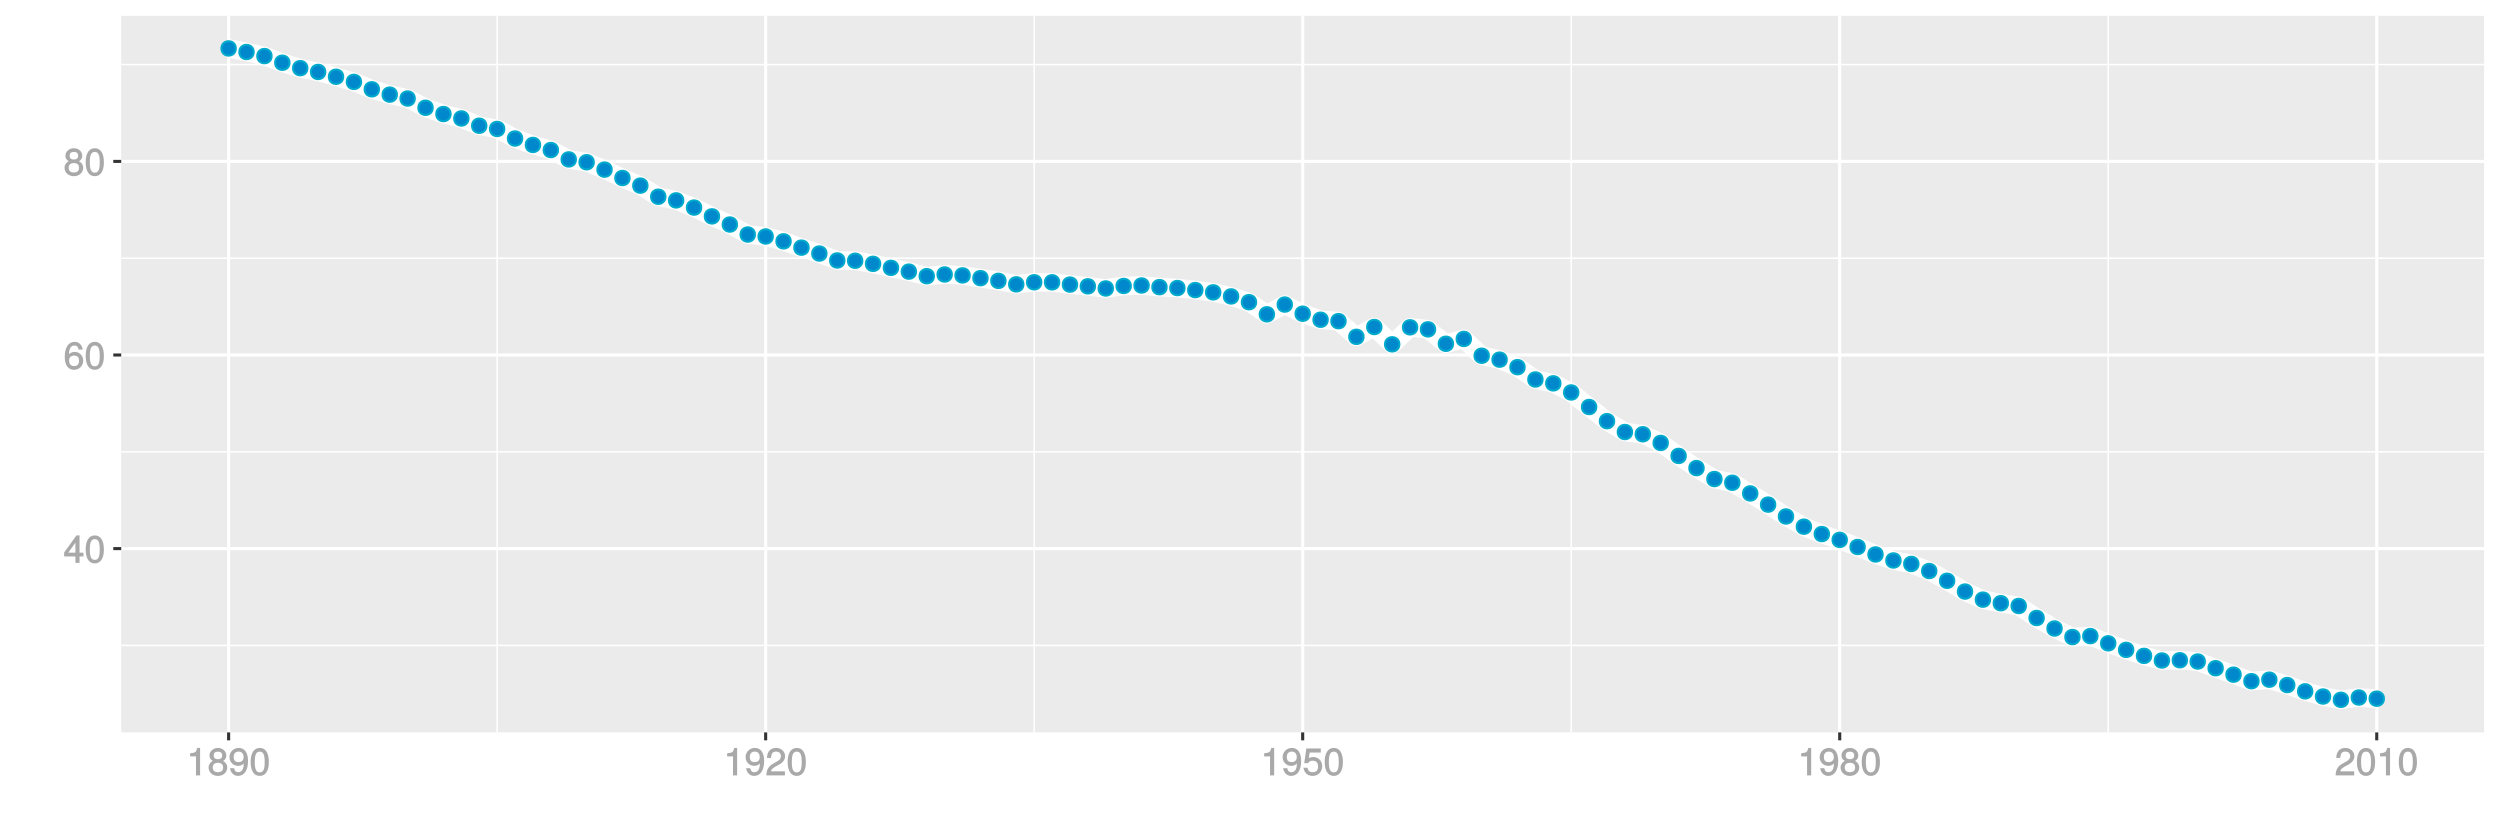 <?xml version="1.0" encoding="UTF-8"?>
<svg xmlns="http://www.w3.org/2000/svg" xmlns:xlink="http://www.w3.org/1999/xlink" width="864pt" height="288pt" viewBox="0 0 864 288" version="1.1">
<defs>
<g>
<symbol overflow="visible" id="glyph0-0">
<path style="stroke:none;" d=""/>
</symbol>
<symbol overflow="visible" id="glyph0-1">
<path style="stroke:none;" d="M 6.891 -2.344 L 6.891 -3.516 L 5.531 -3.516 L 5.531 -9.484 L 4.469 -9.484 L 0.219 -3.594 L 0.219 -2.203 L 4.109 -2.203 L 4.109 0 L 5.531 0 L 5.531 -2.203 L 6.891 -2.203 Z M 4.25 -3.516 L 1.625 -3.516 L 4.344 -7.312 L 4.109 -7.391 L 4.109 -3.516 Z M 4.25 -3.516 "/>
</symbol>
<symbol overflow="visible" id="glyph0-2">
<path style="stroke:none;" d="M 6.719 -4.562 C 6.719 -7.766 5.578 -9.484 3.578 -9.484 C 1.594 -9.484 0.422 -7.734 0.422 -4.641 C 0.422 -1.531 1.594 0.188 3.578 0.188 C 5.531 0.188 6.719 -1.531 6.719 -4.562 Z M 5.281 -4.672 C 5.281 -2.047 4.828 -1.031 3.547 -1.031 C 2.344 -1.031 1.859 -2.109 1.859 -4.625 C 1.859 -7.156 2.344 -8.203 3.578 -8.203 C 4.812 -8.203 5.281 -7.141 5.281 -4.672 Z M 5.281 -4.672 "/>
</symbol>
<symbol overflow="visible" id="glyph0-3">
<path style="stroke:none;" d="M 6.797 -2.984 C 6.797 -4.703 5.5 -6 3.844 -6 C 2.938 -6 2.125 -5.609 1.625 -4.922 L 1.859 -4.844 C 1.875 -7.078 2.469 -8.203 3.781 -8.203 C 4.594 -8.203 5 -7.828 5.219 -6.812 L 6.625 -6.812 C 6.391 -8.453 5.266 -9.484 3.859 -9.484 C 1.719 -9.484 0.422 -7.547 0.422 -4.328 C 0.422 -1.453 1.547 0.188 3.656 0.188 C 5.406 0.188 6.797 -1.188 6.797 -2.984 Z M 5.359 -2.906 C 5.359 -1.734 4.719 -1.094 3.672 -1.094 C 2.594 -1.094 1.922 -1.781 1.922 -2.969 C 1.922 -4.109 2.578 -4.719 3.703 -4.719 C 4.812 -4.719 5.359 -4.141 5.359 -2.906 Z M 5.359 -2.906 "/>
</symbol>
<symbol overflow="visible" id="glyph0-4">
<path style="stroke:none;" d="M 6.797 -2.734 C 6.797 -3.75 6.156 -4.609 5.344 -4.984 C 6.125 -5.453 6.469 -6.016 6.469 -6.891 C 6.469 -8.328 5.219 -9.484 3.578 -9.484 C 1.953 -9.484 0.656 -8.328 0.656 -6.891 C 0.656 -6.031 1.016 -5.469 1.781 -4.984 C 1 -4.609 0.344 -3.75 0.344 -2.75 C 0.344 -1.047 1.75 0.188 3.578 0.188 C 5.391 0.188 6.797 -1.047 6.797 -2.734 Z M 5.031 -6.859 C 5.031 -6 4.531 -5.578 3.578 -5.578 C 2.609 -5.578 2.109 -6 2.109 -6.875 C 2.109 -7.766 2.609 -8.203 3.578 -8.203 C 4.547 -8.203 5.031 -7.766 5.031 -6.859 Z M 5.359 -2.719 C 5.359 -1.625 4.719 -1.094 3.547 -1.094 C 2.438 -1.094 1.781 -1.641 1.781 -2.719 C 1.781 -3.797 2.438 -4.344 3.578 -4.344 C 4.719 -4.344 5.359 -3.797 5.359 -2.719 Z M 5.359 -2.719 "/>
</symbol>
<symbol overflow="visible" id="glyph0-5">
<path style="stroke:none;" d="M 4.641 -0.125 L 4.641 -9.484 L 3.656 -9.484 C 3.219 -7.938 3.094 -7.875 1.188 -7.625 L 1.188 -6.562 L 3.219 -6.562 L 3.219 0 L 4.641 0 Z M 4.641 -0.125 "/>
</symbol>
<symbol overflow="visible" id="glyph0-6">
<path style="stroke:none;" d="M 6.75 -4.953 C 6.75 -7.844 5.609 -9.484 3.516 -9.484 C 1.75 -9.484 0.344 -8.094 0.344 -6.297 C 0.344 -4.578 1.656 -3.281 3.328 -3.281 C 4.203 -3.281 4.922 -3.641 5.531 -4.359 L 5.297 -4.453 C 5.281 -2.203 4.688 -1.094 3.375 -1.094 C 2.578 -1.094 2.141 -1.453 1.938 -2.484 L 0.516 -2.484 C 0.766 -0.828 1.891 0.188 3.297 0.188 C 5.453 0.188 6.75 -1.766 6.75 -4.953 Z M 5.219 -6.312 C 5.219 -5.188 4.578 -4.578 3.453 -4.578 C 2.359 -4.578 1.797 -5.141 1.797 -6.391 C 1.797 -7.547 2.438 -8.219 3.5 -8.219 C 4.562 -8.219 5.219 -7.516 5.219 -6.312 Z M 5.219 -6.312 "/>
</symbol>
<symbol overflow="visible" id="glyph0-7">
<path style="stroke:none;" d="M 6.766 -6.641 C 6.766 -8.203 5.438 -9.484 3.688 -9.484 C 1.812 -9.484 0.578 -8.391 0.5 -6.016 L 1.906 -6.016 C 2.016 -7.703 2.516 -8.219 3.656 -8.219 C 4.688 -8.219 5.328 -7.609 5.328 -6.609 C 5.328 -5.891 4.938 -5.359 4.125 -4.891 L 2.922 -4.219 C 1 -3.125 0.406 -2.156 0.281 0 L 6.703 0 L 6.703 -1.406 L 1.891 -1.406 C 1.969 -2.016 2.359 -2.406 3.484 -3.062 L 4.781 -3.766 C 6.078 -4.453 6.766 -5.516 6.766 -6.641 Z M 6.766 -6.641 "/>
</symbol>
<symbol overflow="visible" id="glyph0-8">
<path style="stroke:none;" d="M 6.797 -3.188 C 6.797 -5 5.453 -6.344 3.688 -6.344 C 3.047 -6.344 2.422 -6.125 2.172 -5.938 L 2.453 -7.891 L 6.312 -7.891 L 6.312 -9.297 L 1.297 -9.297 L 0.578 -4.203 L 1.844 -4.203 C 2.422 -4.875 2.766 -5.062 3.484 -5.062 C 4.719 -5.062 5.359 -4.391 5.359 -3.031 C 5.359 -1.703 4.734 -1.094 3.484 -1.094 C 2.484 -1.094 2 -1.453 1.688 -2.641 L 0.281 -2.641 C 0.688 -0.656 1.875 0.188 3.516 0.188 C 5.375 0.188 6.797 -1.234 6.797 -3.188 Z M 6.797 -3.188 "/>
</symbol>
</g>
<clipPath id="clip1">
  <path d="M 41.891 5.48 L 859 5.48 L 859 254 L 41.891 254 Z M 41.891 5.48 "/>
</clipPath>
<clipPath id="clip2">
  <path d="M 41.891 222 L 859 222 L 859 224 L 41.891 224 Z M 41.891 222 "/>
</clipPath>
<clipPath id="clip3">
  <path d="M 41.891 155 L 859 155 L 859 157 L 41.891 157 Z M 41.891 155 "/>
</clipPath>
<clipPath id="clip4">
  <path d="M 41.891 88 L 859 88 L 859 90 L 41.891 90 Z M 41.891 88 "/>
</clipPath>
<clipPath id="clip5">
  <path d="M 41.891 22 L 859 22 L 859 23 L 41.891 23 Z M 41.891 22 "/>
</clipPath>
<clipPath id="clip6">
  <path d="M 171 5.48 L 173 5.48 L 173 254 L 171 254 Z M 171 5.48 "/>
</clipPath>
<clipPath id="clip7">
  <path d="M 357 5.48 L 358 5.48 L 358 254 L 357 254 Z M 357 5.48 "/>
</clipPath>
<clipPath id="clip8">
  <path d="M 542 5.48 L 544 5.48 L 544 254 L 542 254 Z M 542 5.48 "/>
</clipPath>
<clipPath id="clip9">
  <path d="M 728 5.48 L 729 5.48 L 729 254 L 728 254 Z M 728 5.48 "/>
</clipPath>
<clipPath id="clip10">
  <path d="M 41.891 189 L 859.52 189 L 859.52 191 L 41.891 191 Z M 41.891 189 "/>
</clipPath>
<clipPath id="clip11">
  <path d="M 41.891 122 L 859.52 122 L 859.52 124 L 41.891 124 Z M 41.891 122 "/>
</clipPath>
<clipPath id="clip12">
  <path d="M 41.891 55 L 859.52 55 L 859.52 57 L 41.891 57 Z M 41.891 55 "/>
</clipPath>
<clipPath id="clip13">
  <path d="M 78 5.48 L 80 5.48 L 80 254 L 78 254 Z M 78 5.48 "/>
</clipPath>
<clipPath id="clip14">
  <path d="M 264 5.48 L 266 5.48 L 266 254 L 264 254 Z M 264 5.48 "/>
</clipPath>
<clipPath id="clip15">
  <path d="M 449 5.48 L 451 5.48 L 451 254 L 449 254 Z M 449 5.48 "/>
</clipPath>
<clipPath id="clip16">
  <path d="M 635 5.48 L 637 5.48 L 637 254 L 635 254 Z M 635 5.48 "/>
</clipPath>
<clipPath id="clip17">
  <path d="M 820 5.48 L 822 5.48 L 822 254 L 820 254 Z M 820 5.48 "/>
</clipPath>
</defs>
<g id="surface10671">
<rect x="0" y="0" width="864" height="288" style="fill:rgb(100%,100%,100%);fill-opacity:1;stroke:none;"/>
<rect x="0" y="0" width="864" height="288" style="fill:rgb(100%,100%,100%);fill-opacity:1;stroke:none;"/>
<path style="fill:none;stroke-width:1.067;stroke-linecap:round;stroke-linejoin:round;stroke:rgb(100%,100%,100%);stroke-opacity:1;stroke-miterlimit:10;" d="M 0 288 L 864 288 L 864 0 L 0 0 Z M 0 288 "/>
<g clip-path="url(#clip1)" clip-rule="nonzero">
<path style=" stroke:none;fill-rule:nonzero;fill:rgb(92.157%,92.157%,92.157%);fill-opacity:1;" d="M 41.891 253.109 L 858.52 253.109 L 858.52 5.48 L 41.891 5.48 Z M 41.891 253.109 "/>
</g>
<g clip-path="url(#clip2)" clip-rule="nonzero">
<path style="fill:none;stroke-width:0.533;stroke-linecap:butt;stroke-linejoin:round;stroke:rgb(100%,100%,100%);stroke-opacity:1;stroke-miterlimit:10;" d="M 41.891 223.059 L 858.52 223.059 "/>
</g>
<g clip-path="url(#clip3)" clip-rule="nonzero">
<path style="fill:none;stroke-width:0.533;stroke-linecap:butt;stroke-linejoin:round;stroke:rgb(100%,100%,100%);stroke-opacity:1;stroke-miterlimit:10;" d="M 41.891 156.148 L 858.52 156.148 "/>
</g>
<g clip-path="url(#clip4)" clip-rule="nonzero">
<path style="fill:none;stroke-width:0.533;stroke-linecap:butt;stroke-linejoin:round;stroke:rgb(100%,100%,100%);stroke-opacity:1;stroke-miterlimit:10;" d="M 41.891 89.234 L 858.52 89.234 "/>
</g>
<g clip-path="url(#clip5)" clip-rule="nonzero">
<path style="fill:none;stroke-width:0.533;stroke-linecap:butt;stroke-linejoin:round;stroke:rgb(100%,100%,100%);stroke-opacity:1;stroke-miterlimit:10;" d="M 41.891 22.324 L 858.52 22.324 "/>
</g>
<g clip-path="url(#clip6)" clip-rule="nonzero">
<path style="fill:none;stroke-width:0.533;stroke-linecap:butt;stroke-linejoin:round;stroke:rgb(100%,100%,100%);stroke-opacity:1;stroke-miterlimit:10;" d="M 171.809 253.109 L 171.809 5.48 "/>
</g>
<g clip-path="url(#clip7)" clip-rule="nonzero">
<path style="fill:none;stroke-width:0.533;stroke-linecap:butt;stroke-linejoin:round;stroke:rgb(100%,100%,100%);stroke-opacity:1;stroke-miterlimit:10;" d="M 357.406 253.109 L 357.406 5.48 "/>
</g>
<g clip-path="url(#clip8)" clip-rule="nonzero">
<path style="fill:none;stroke-width:0.533;stroke-linecap:butt;stroke-linejoin:round;stroke:rgb(100%,100%,100%);stroke-opacity:1;stroke-miterlimit:10;" d="M 543.004 253.109 L 543.004 5.48 "/>
</g>
<g clip-path="url(#clip9)" clip-rule="nonzero">
<path style="fill:none;stroke-width:0.533;stroke-linecap:butt;stroke-linejoin:round;stroke:rgb(100%,100%,100%);stroke-opacity:1;stroke-miterlimit:10;" d="M 728.602 253.109 L 728.602 5.48 "/>
</g>
<g clip-path="url(#clip10)" clip-rule="nonzero">
<path style="fill:none;stroke-width:1.067;stroke-linecap:butt;stroke-linejoin:round;stroke:rgb(100%,100%,100%);stroke-opacity:1;stroke-miterlimit:10;" d="M 41.891 189.602 L 858.52 189.602 "/>
</g>
<g clip-path="url(#clip11)" clip-rule="nonzero">
<path style="fill:none;stroke-width:1.067;stroke-linecap:butt;stroke-linejoin:round;stroke:rgb(100%,100%,100%);stroke-opacity:1;stroke-miterlimit:10;" d="M 41.891 122.691 L 858.52 122.691 "/>
</g>
<g clip-path="url(#clip12)" clip-rule="nonzero">
<path style="fill:none;stroke-width:1.067;stroke-linecap:butt;stroke-linejoin:round;stroke:rgb(100%,100%,100%);stroke-opacity:1;stroke-miterlimit:10;" d="M 41.891 55.781 L 858.52 55.781 "/>
</g>
<g clip-path="url(#clip13)" clip-rule="nonzero">
<path style="fill:none;stroke-width:1.067;stroke-linecap:butt;stroke-linejoin:round;stroke:rgb(100%,100%,100%);stroke-opacity:1;stroke-miterlimit:10;" d="M 79.012 253.109 L 79.012 5.48 "/>
</g>
<g clip-path="url(#clip14)" clip-rule="nonzero">
<path style="fill:none;stroke-width:1.067;stroke-linecap:butt;stroke-linejoin:round;stroke:rgb(100%,100%,100%);stroke-opacity:1;stroke-miterlimit:10;" d="M 264.609 253.109 L 264.609 5.48 "/>
</g>
<g clip-path="url(#clip15)" clip-rule="nonzero">
<path style="fill:none;stroke-width:1.067;stroke-linecap:butt;stroke-linejoin:round;stroke:rgb(100%,100%,100%);stroke-opacity:1;stroke-miterlimit:10;" d="M 450.207 253.109 L 450.207 5.48 "/>
</g>
<g clip-path="url(#clip16)" clip-rule="nonzero">
<path style="fill:none;stroke-width:1.067;stroke-linecap:butt;stroke-linejoin:round;stroke:rgb(100%,100%,100%);stroke-opacity:1;stroke-miterlimit:10;" d="M 635.805 253.109 L 635.805 5.48 "/>
</g>
<g clip-path="url(#clip17)" clip-rule="nonzero">
<path style="fill:none;stroke-width:1.067;stroke-linecap:butt;stroke-linejoin:round;stroke:rgb(100%,100%,100%);stroke-opacity:1;stroke-miterlimit:10;" d="M 821.402 253.109 L 821.402 5.48 "/>
</g>
<path style="fill:none;stroke-width:6.402;stroke-linecap:butt;stroke-linejoin:round;stroke:rgb(100%,100%,100%);stroke-opacity:1;stroke-miterlimit:1;" d="M 79.012 16.734 L 85.195 17.977 L 91.383 19.383 L 97.57 21.684 L 103.758 23.555 L 109.941 24.867 L 116.129 26.523 L 122.316 28.301 L 128.504 30.863 L 134.688 32.703 L 140.875 34.047 L 147.062 37.246 L 153.25 39.41 L 159.438 40.938 L 165.621 43.453 L 171.809 44.562 L 177.996 47.871 L 184.184 50.086 L 190.367 51.852 L 196.555 55.094 L 202.742 56.066 L 208.93 58.617 L 215.113 61.52 L 221.301 64.148 L 227.488 67.996 L 233.676 69.254 L 239.863 71.738 L 246.047 74.777 L 252.234 77.594 L 258.422 81.055 L 264.609 81.73 L 270.793 83.406 L 276.98 85.586 L 283.168 87.621 L 289.355 90.016 L 295.539 90.117 L 301.727 91.18 L 307.914 92.57 L 314.102 93.871 L 320.285 95.449 L 326.473 94.855 L 332.66 95.176 L 338.848 96.129 L 345.035 97.066 L 351.219 98.27 L 357.406 97.551 L 363.594 97.566 L 369.781 98.352 L 375.965 98.953 L 382.152 99.691 L 388.34 98.828 L 394.527 98.664 L 400.711 99.234 L 406.898 99.547 L 413.086 100.25 L 419.273 101.035 L 425.461 102.441 L 431.645 104.43 L 437.832 108.625 L 444.02 105.254 L 450.207 108.422 L 456.391 110.5 L 462.578 110.988 L 468.766 116.41 L 474.953 113.016 L 481.137 119 L 487.324 113.121 L 493.512 113.82 L 499.699 118.812 L 505.887 117.133 L 512.07 122.945 L 518.258 124.297 L 524.445 126.895 L 530.633 131.152 L 536.816 132.484 L 543.004 135.637 L 549.191 140.664 L 555.379 145.551 L 561.562 149.305 L 567.75 150.07 L 573.938 153.082 L 580.125 157.57 L 586.309 161.773 L 592.496 165.559 L 598.684 166.832 L 604.871 170.527 L 611.059 174.398 L 617.242 178.5 L 623.43 182.02 L 629.617 184.566 L 635.805 186.578 L 641.988 189.039 L 648.176 191.617 L 654.363 193.699 L 660.551 194.895 L 666.734 197.344 L 672.922 200.719 L 679.109 204.449 L 685.297 207.238 L 691.484 208.469 L 697.668 209.426 L 703.855 213.574 L 710.043 217.211 L 716.23 220.168 L 722.414 219.832 L 728.602 222.332 L 734.789 224.594 L 740.977 226.672 L 747.16 228.273 L 753.348 228.18 L 759.535 228.621 L 765.723 230.934 L 771.91 233.164 L 778.094 235.418 L 784.281 234.898 L 790.469 236.75 L 796.656 238.926 L 802.84 240.719 L 809.027 241.855 L 815.215 241.062 L 821.402 241.465 "/>
<path style="fill-rule:nonzero;fill:rgb(0%,53.333%,80%);fill-opacity:1;stroke-width:0.709;stroke-linecap:round;stroke-linejoin:round;stroke:rgb(0%,66.667%,80%);stroke-opacity:1;stroke-miterlimit:10;" d="M 81.5 16.734 C 81.5 20.055 76.523 20.055 76.523 16.734 C 76.523 13.418 81.5 13.418 81.5 16.734 "/>
<path style="fill-rule:nonzero;fill:rgb(0%,53.333%,80%);fill-opacity:1;stroke-width:0.709;stroke-linecap:round;stroke-linejoin:round;stroke:rgb(0%,66.667%,80%);stroke-opacity:1;stroke-miterlimit:10;" d="M 87.684 17.977 C 87.684 21.293 82.707 21.293 82.707 17.977 C 82.707 14.66 87.684 14.66 87.684 17.977 "/>
<path style="fill-rule:nonzero;fill:rgb(0%,53.333%,80%);fill-opacity:1;stroke-width:0.709;stroke-linecap:round;stroke-linejoin:round;stroke:rgb(0%,66.667%,80%);stroke-opacity:1;stroke-miterlimit:10;" d="M 93.871 19.383 C 93.871 22.699 88.895 22.699 88.895 19.383 C 88.895 16.066 93.871 16.066 93.871 19.383 "/>
<path style="fill-rule:nonzero;fill:rgb(0%,53.333%,80%);fill-opacity:1;stroke-width:0.709;stroke-linecap:round;stroke-linejoin:round;stroke:rgb(0%,66.667%,80%);stroke-opacity:1;stroke-miterlimit:10;" d="M 100.059 21.684 C 100.059 25 95.082 25 95.082 21.684 C 95.082 18.367 100.059 18.367 100.059 21.684 "/>
<path style="fill-rule:nonzero;fill:rgb(0%,53.333%,80%);fill-opacity:1;stroke-width:0.709;stroke-linecap:round;stroke-linejoin:round;stroke:rgb(0%,66.667%,80%);stroke-opacity:1;stroke-miterlimit:10;" d="M 106.246 23.555 C 106.246 26.871 101.27 26.871 101.27 23.555 C 101.27 20.234 106.246 20.234 106.246 23.555 "/>
<path style="fill-rule:nonzero;fill:rgb(0%,53.333%,80%);fill-opacity:1;stroke-width:0.709;stroke-linecap:round;stroke-linejoin:round;stroke:rgb(0%,66.667%,80%);stroke-opacity:1;stroke-miterlimit:10;" d="M 112.43 24.867 C 112.43 28.184 107.453 28.184 107.453 24.867 C 107.453 21.551 112.43 21.551 112.43 24.867 "/>
<path style="fill-rule:nonzero;fill:rgb(0%,53.333%,80%);fill-opacity:1;stroke-width:0.709;stroke-linecap:round;stroke-linejoin:round;stroke:rgb(0%,66.667%,80%);stroke-opacity:1;stroke-miterlimit:10;" d="M 118.617 26.523 C 118.617 29.844 113.641 29.844 113.641 26.523 C 113.641 23.207 118.617 23.207 118.617 26.523 "/>
<path style="fill-rule:nonzero;fill:rgb(0%,53.333%,80%);fill-opacity:1;stroke-width:0.709;stroke-linecap:round;stroke-linejoin:round;stroke:rgb(0%,66.667%,80%);stroke-opacity:1;stroke-miterlimit:10;" d="M 124.805 28.301 C 124.805 31.617 119.828 31.617 119.828 28.301 C 119.828 24.984 124.805 24.984 124.805 28.301 "/>
<path style="fill-rule:nonzero;fill:rgb(0%,53.333%,80%);fill-opacity:1;stroke-width:0.709;stroke-linecap:round;stroke-linejoin:round;stroke:rgb(0%,66.667%,80%);stroke-opacity:1;stroke-miterlimit:10;" d="M 130.992 30.863 C 130.992 34.18 126.016 34.18 126.016 30.863 C 126.016 27.547 130.992 27.547 130.992 30.863 "/>
<path style="fill-rule:nonzero;fill:rgb(0%,53.333%,80%);fill-opacity:1;stroke-width:0.709;stroke-linecap:round;stroke-linejoin:round;stroke:rgb(0%,66.667%,80%);stroke-opacity:1;stroke-miterlimit:10;" d="M 137.176 32.703 C 137.176 36.02 132.199 36.02 132.199 32.703 C 132.199 29.387 137.176 29.387 137.176 32.703 "/>
<path style="fill-rule:nonzero;fill:rgb(0%,53.333%,80%);fill-opacity:1;stroke-width:0.709;stroke-linecap:round;stroke-linejoin:round;stroke:rgb(0%,66.667%,80%);stroke-opacity:1;stroke-miterlimit:10;" d="M 143.363 34.047 C 143.363 37.367 138.387 37.367 138.387 34.047 C 138.387 30.73 143.363 30.73 143.363 34.047 "/>
<path style="fill-rule:nonzero;fill:rgb(0%,53.333%,80%);fill-opacity:1;stroke-width:0.709;stroke-linecap:round;stroke-linejoin:round;stroke:rgb(0%,66.667%,80%);stroke-opacity:1;stroke-miterlimit:10;" d="M 149.551 37.246 C 149.551 40.562 144.574 40.562 144.574 37.246 C 144.574 33.926 149.551 33.926 149.551 37.246 "/>
<path style="fill-rule:nonzero;fill:rgb(0%,53.333%,80%);fill-opacity:1;stroke-width:0.709;stroke-linecap:round;stroke-linejoin:round;stroke:rgb(0%,66.667%,80%);stroke-opacity:1;stroke-miterlimit:10;" d="M 155.738 39.41 C 155.738 42.727 150.762 42.727 150.762 39.41 C 150.762 36.09 155.738 36.09 155.738 39.41 "/>
<path style="fill-rule:nonzero;fill:rgb(0%,53.333%,80%);fill-opacity:1;stroke-width:0.709;stroke-linecap:round;stroke-linejoin:round;stroke:rgb(0%,66.667%,80%);stroke-opacity:1;stroke-miterlimit:10;" d="M 161.926 40.938 C 161.926 44.258 156.949 44.258 156.949 40.938 C 156.949 37.621 161.926 37.621 161.926 40.938 "/>
<path style="fill-rule:nonzero;fill:rgb(0%,53.333%,80%);fill-opacity:1;stroke-width:0.709;stroke-linecap:round;stroke-linejoin:round;stroke:rgb(0%,66.667%,80%);stroke-opacity:1;stroke-miterlimit:10;" d="M 168.109 43.453 C 168.109 46.773 163.133 46.773 163.133 43.453 C 163.133 40.137 168.109 40.137 168.109 43.453 "/>
<path style="fill-rule:nonzero;fill:rgb(0%,53.333%,80%);fill-opacity:1;stroke-width:0.709;stroke-linecap:round;stroke-linejoin:round;stroke:rgb(0%,66.667%,80%);stroke-opacity:1;stroke-miterlimit:10;" d="M 174.297 44.562 C 174.297 47.883 169.32 47.883 169.32 44.562 C 169.32 41.246 174.297 41.246 174.297 44.562 "/>
<path style="fill-rule:nonzero;fill:rgb(0%,53.333%,80%);fill-opacity:1;stroke-width:0.709;stroke-linecap:round;stroke-linejoin:round;stroke:rgb(0%,66.667%,80%);stroke-opacity:1;stroke-miterlimit:10;" d="M 180.484 47.871 C 180.484 51.188 175.508 51.188 175.508 47.871 C 175.508 44.551 180.484 44.551 180.484 47.871 "/>
<path style="fill-rule:nonzero;fill:rgb(0%,53.333%,80%);fill-opacity:1;stroke-width:0.709;stroke-linecap:round;stroke-linejoin:round;stroke:rgb(0%,66.667%,80%);stroke-opacity:1;stroke-miterlimit:10;" d="M 186.672 50.086 C 186.672 53.402 181.695 53.402 181.695 50.086 C 181.695 46.77 186.672 46.77 186.672 50.086 "/>
<path style="fill-rule:nonzero;fill:rgb(0%,53.333%,80%);fill-opacity:1;stroke-width:0.709;stroke-linecap:round;stroke-linejoin:round;stroke:rgb(0%,66.667%,80%);stroke-opacity:1;stroke-miterlimit:10;" d="M 192.855 51.852 C 192.855 55.172 187.879 55.172 187.879 51.852 C 187.879 48.535 192.855 48.535 192.855 51.852 "/>
<path style="fill-rule:nonzero;fill:rgb(0%,53.333%,80%);fill-opacity:1;stroke-width:0.709;stroke-linecap:round;stroke-linejoin:round;stroke:rgb(0%,66.667%,80%);stroke-opacity:1;stroke-miterlimit:10;" d="M 199.043 55.094 C 199.043 58.41 194.066 58.41 194.066 55.094 C 194.066 51.773 199.043 51.773 199.043 55.094 "/>
<path style="fill-rule:nonzero;fill:rgb(0%,53.333%,80%);fill-opacity:1;stroke-width:0.709;stroke-linecap:round;stroke-linejoin:round;stroke:rgb(0%,66.667%,80%);stroke-opacity:1;stroke-miterlimit:10;" d="M 205.23 56.066 C 205.23 59.383 200.254 59.383 200.254 56.066 C 200.254 52.75 205.23 52.75 205.23 56.066 "/>
<path style="fill-rule:nonzero;fill:rgb(0%,53.333%,80%);fill-opacity:1;stroke-width:0.709;stroke-linecap:round;stroke-linejoin:round;stroke:rgb(0%,66.667%,80%);stroke-opacity:1;stroke-miterlimit:10;" d="M 211.418 58.617 C 211.418 61.934 206.441 61.934 206.441 58.617 C 206.441 55.297 211.418 55.297 211.418 58.617 "/>
<path style="fill-rule:nonzero;fill:rgb(0%,53.333%,80%);fill-opacity:1;stroke-width:0.709;stroke-linecap:round;stroke-linejoin:round;stroke:rgb(0%,66.667%,80%);stroke-opacity:1;stroke-miterlimit:10;" d="M 217.602 61.52 C 217.602 64.836 212.625 64.836 212.625 61.52 C 212.625 58.203 217.602 58.203 217.602 61.52 "/>
<path style="fill-rule:nonzero;fill:rgb(0%,53.333%,80%);fill-opacity:1;stroke-width:0.709;stroke-linecap:round;stroke-linejoin:round;stroke:rgb(0%,66.667%,80%);stroke-opacity:1;stroke-miterlimit:10;" d="M 223.789 64.148 C 223.789 67.469 218.812 67.469 218.812 64.148 C 218.812 60.832 223.789 60.832 223.789 64.148 "/>
<path style="fill-rule:nonzero;fill:rgb(0%,53.333%,80%);fill-opacity:1;stroke-width:0.709;stroke-linecap:round;stroke-linejoin:round;stroke:rgb(0%,66.667%,80%);stroke-opacity:1;stroke-miterlimit:10;" d="M 229.977 67.996 C 229.977 71.316 225 71.316 225 67.996 C 225 64.68 229.977 64.68 229.977 67.996 "/>
<path style="fill-rule:nonzero;fill:rgb(0%,53.333%,80%);fill-opacity:1;stroke-width:0.709;stroke-linecap:round;stroke-linejoin:round;stroke:rgb(0%,66.667%,80%);stroke-opacity:1;stroke-miterlimit:10;" d="M 236.164 69.254 C 236.164 72.57 231.188 72.57 231.188 69.254 C 231.188 65.934 236.164 65.934 236.164 69.254 "/>
<path style="fill-rule:nonzero;fill:rgb(0%,53.333%,80%);fill-opacity:1;stroke-width:0.709;stroke-linecap:round;stroke-linejoin:round;stroke:rgb(0%,66.667%,80%);stroke-opacity:1;stroke-miterlimit:10;" d="M 242.352 71.738 C 242.352 75.055 237.375 75.055 237.375 71.738 C 237.375 68.422 242.352 68.422 242.352 71.738 "/>
<path style="fill-rule:nonzero;fill:rgb(0%,53.333%,80%);fill-opacity:1;stroke-width:0.709;stroke-linecap:round;stroke-linejoin:round;stroke:rgb(0%,66.667%,80%);stroke-opacity:1;stroke-miterlimit:10;" d="M 248.535 74.777 C 248.535 78.094 243.559 78.094 243.559 74.777 C 243.559 71.461 248.535 71.461 248.535 74.777 "/>
<path style="fill-rule:nonzero;fill:rgb(0%,53.333%,80%);fill-opacity:1;stroke-width:0.709;stroke-linecap:round;stroke-linejoin:round;stroke:rgb(0%,66.667%,80%);stroke-opacity:1;stroke-miterlimit:10;" d="M 254.723 77.594 C 254.723 80.914 249.746 80.914 249.746 77.594 C 249.746 74.277 254.723 74.277 254.723 77.594 "/>
<path style="fill-rule:nonzero;fill:rgb(0%,53.333%,80%);fill-opacity:1;stroke-width:0.709;stroke-linecap:round;stroke-linejoin:round;stroke:rgb(0%,66.667%,80%);stroke-opacity:1;stroke-miterlimit:10;" d="M 260.91 81.055 C 260.91 84.375 255.934 84.375 255.934 81.055 C 255.934 77.738 260.91 77.738 260.91 81.055 "/>
<path style="fill-rule:nonzero;fill:rgb(0%,53.333%,80%);fill-opacity:1;stroke-width:0.709;stroke-linecap:round;stroke-linejoin:round;stroke:rgb(0%,66.667%,80%);stroke-opacity:1;stroke-miterlimit:10;" d="M 267.098 81.73 C 267.098 85.047 262.121 85.047 262.121 81.73 C 262.121 78.41 267.098 78.41 267.098 81.73 "/>
<path style="fill-rule:nonzero;fill:rgb(0%,53.333%,80%);fill-opacity:1;stroke-width:0.709;stroke-linecap:round;stroke-linejoin:round;stroke:rgb(0%,66.667%,80%);stroke-opacity:1;stroke-miterlimit:10;" d="M 273.281 83.406 C 273.281 86.723 268.305 86.723 268.305 83.406 C 268.305 80.086 273.281 80.086 273.281 83.406 "/>
<path style="fill-rule:nonzero;fill:rgb(0%,53.333%,80%);fill-opacity:1;stroke-width:0.709;stroke-linecap:round;stroke-linejoin:round;stroke:rgb(0%,66.667%,80%);stroke-opacity:1;stroke-miterlimit:10;" d="M 279.469 85.586 C 279.469 88.902 274.492 88.902 274.492 85.586 C 274.492 82.266 279.469 82.266 279.469 85.586 "/>
<path style="fill-rule:nonzero;fill:rgb(0%,53.333%,80%);fill-opacity:1;stroke-width:0.709;stroke-linecap:round;stroke-linejoin:round;stroke:rgb(0%,66.667%,80%);stroke-opacity:1;stroke-miterlimit:10;" d="M 285.656 87.621 C 285.656 90.941 280.68 90.941 280.68 87.621 C 280.68 84.305 285.656 84.305 285.656 87.621 "/>
<path style="fill-rule:nonzero;fill:rgb(0%,53.333%,80%);fill-opacity:1;stroke-width:0.709;stroke-linecap:round;stroke-linejoin:round;stroke:rgb(0%,66.667%,80%);stroke-opacity:1;stroke-miterlimit:10;" d="M 291.844 90.016 C 291.844 93.332 286.867 93.332 286.867 90.016 C 286.867 86.695 291.844 86.695 291.844 90.016 "/>
<path style="fill-rule:nonzero;fill:rgb(0%,53.333%,80%);fill-opacity:1;stroke-width:0.709;stroke-linecap:round;stroke-linejoin:round;stroke:rgb(0%,66.667%,80%);stroke-opacity:1;stroke-miterlimit:10;" d="M 298.027 90.117 C 298.027 93.434 293.051 93.434 293.051 90.117 C 293.051 86.801 298.027 86.801 298.027 90.117 "/>
<path style="fill-rule:nonzero;fill:rgb(0%,53.333%,80%);fill-opacity:1;stroke-width:0.709;stroke-linecap:round;stroke-linejoin:round;stroke:rgb(0%,66.667%,80%);stroke-opacity:1;stroke-miterlimit:10;" d="M 304.215 91.18 C 304.215 94.496 299.238 94.496 299.238 91.18 C 299.238 87.863 304.215 87.863 304.215 91.18 "/>
<path style="fill-rule:nonzero;fill:rgb(0%,53.333%,80%);fill-opacity:1;stroke-width:0.709;stroke-linecap:round;stroke-linejoin:round;stroke:rgb(0%,66.667%,80%);stroke-opacity:1;stroke-miterlimit:10;" d="M 310.402 92.57 C 310.402 95.887 305.426 95.887 305.426 92.57 C 305.426 89.254 310.402 89.254 310.402 92.57 "/>
<path style="fill-rule:nonzero;fill:rgb(0%,53.333%,80%);fill-opacity:1;stroke-width:0.709;stroke-linecap:round;stroke-linejoin:round;stroke:rgb(0%,66.667%,80%);stroke-opacity:1;stroke-miterlimit:10;" d="M 316.59 93.871 C 316.59 97.188 311.613 97.188 311.613 93.871 C 311.613 90.555 316.59 90.555 316.59 93.871 "/>
<path style="fill-rule:nonzero;fill:rgb(0%,53.333%,80%);fill-opacity:1;stroke-width:0.709;stroke-linecap:round;stroke-linejoin:round;stroke:rgb(0%,66.667%,80%);stroke-opacity:1;stroke-miterlimit:10;" d="M 322.773 95.449 C 322.773 98.77 317.797 98.77 317.797 95.449 C 317.797 92.133 322.773 92.133 322.773 95.449 "/>
<path style="fill-rule:nonzero;fill:rgb(0%,53.333%,80%);fill-opacity:1;stroke-width:0.709;stroke-linecap:round;stroke-linejoin:round;stroke:rgb(0%,66.667%,80%);stroke-opacity:1;stroke-miterlimit:10;" d="M 328.961 94.855 C 328.961 98.172 323.984 98.172 323.984 94.855 C 323.984 91.535 328.961 91.535 328.961 94.855 "/>
<path style="fill-rule:nonzero;fill:rgb(0%,53.333%,80%);fill-opacity:1;stroke-width:0.709;stroke-linecap:round;stroke-linejoin:round;stroke:rgb(0%,66.667%,80%);stroke-opacity:1;stroke-miterlimit:10;" d="M 335.148 95.176 C 335.148 98.492 330.172 98.492 330.172 95.176 C 330.172 91.855 335.148 91.855 335.148 95.176 "/>
<path style="fill-rule:nonzero;fill:rgb(0%,53.333%,80%);fill-opacity:1;stroke-width:0.709;stroke-linecap:round;stroke-linejoin:round;stroke:rgb(0%,66.667%,80%);stroke-opacity:1;stroke-miterlimit:10;" d="M 341.336 96.129 C 341.336 99.445 336.359 99.445 336.359 96.129 C 336.359 92.812 341.336 92.812 341.336 96.129 "/>
<path style="fill-rule:nonzero;fill:rgb(0%,53.333%,80%);fill-opacity:1;stroke-width:0.709;stroke-linecap:round;stroke-linejoin:round;stroke:rgb(0%,66.667%,80%);stroke-opacity:1;stroke-miterlimit:10;" d="M 347.523 97.066 C 347.523 100.383 342.547 100.383 342.547 97.066 C 342.547 93.75 347.523 93.75 347.523 97.066 "/>
<path style="fill-rule:nonzero;fill:rgb(0%,53.333%,80%);fill-opacity:1;stroke-width:0.709;stroke-linecap:round;stroke-linejoin:round;stroke:rgb(0%,66.667%,80%);stroke-opacity:1;stroke-miterlimit:10;" d="M 353.707 98.27 C 353.707 101.586 348.73 101.586 348.73 98.27 C 348.73 94.949 353.707 94.949 353.707 98.27 "/>
<path style="fill-rule:nonzero;fill:rgb(0%,53.333%,80%);fill-opacity:1;stroke-width:0.709;stroke-linecap:round;stroke-linejoin:round;stroke:rgb(0%,66.667%,80%);stroke-opacity:1;stroke-miterlimit:10;" d="M 359.895 97.551 C 359.895 100.871 354.918 100.871 354.918 97.551 C 354.918 94.234 359.895 94.234 359.895 97.551 "/>
<path style="fill-rule:nonzero;fill:rgb(0%,53.333%,80%);fill-opacity:1;stroke-width:0.709;stroke-linecap:round;stroke-linejoin:round;stroke:rgb(0%,66.667%,80%);stroke-opacity:1;stroke-miterlimit:10;" d="M 366.082 97.566 C 366.082 100.883 361.105 100.883 361.105 97.566 C 361.105 94.246 366.082 94.246 366.082 97.566 "/>
<path style="fill-rule:nonzero;fill:rgb(0%,53.333%,80%);fill-opacity:1;stroke-width:0.709;stroke-linecap:round;stroke-linejoin:round;stroke:rgb(0%,66.667%,80%);stroke-opacity:1;stroke-miterlimit:10;" d="M 372.27 98.352 C 372.27 101.672 367.293 101.672 367.293 98.352 C 367.293 95.035 372.27 95.035 372.27 98.352 "/>
<path style="fill-rule:nonzero;fill:rgb(0%,53.333%,80%);fill-opacity:1;stroke-width:0.709;stroke-linecap:round;stroke-linejoin:round;stroke:rgb(0%,66.667%,80%);stroke-opacity:1;stroke-miterlimit:10;" d="M 378.453 98.953 C 378.453 102.27 373.477 102.27 373.477 98.953 C 373.477 95.633 378.453 95.633 378.453 98.953 "/>
<path style="fill-rule:nonzero;fill:rgb(0%,53.333%,80%);fill-opacity:1;stroke-width:0.709;stroke-linecap:round;stroke-linejoin:round;stroke:rgb(0%,66.667%,80%);stroke-opacity:1;stroke-miterlimit:10;" d="M 384.641 99.691 C 384.641 103.012 379.664 103.012 379.664 99.691 C 379.664 96.375 384.641 96.375 384.641 99.691 "/>
<path style="fill-rule:nonzero;fill:rgb(0%,53.333%,80%);fill-opacity:1;stroke-width:0.709;stroke-linecap:round;stroke-linejoin:round;stroke:rgb(0%,66.667%,80%);stroke-opacity:1;stroke-miterlimit:10;" d="M 390.828 98.828 C 390.828 102.145 385.852 102.145 385.852 98.828 C 385.852 95.512 390.828 95.512 390.828 98.828 "/>
<path style="fill-rule:nonzero;fill:rgb(0%,53.333%,80%);fill-opacity:1;stroke-width:0.709;stroke-linecap:round;stroke-linejoin:round;stroke:rgb(0%,66.667%,80%);stroke-opacity:1;stroke-miterlimit:10;" d="M 397.016 98.664 C 397.016 101.98 392.039 101.98 392.039 98.664 C 392.039 95.348 397.016 95.348 397.016 98.664 "/>
<path style="fill-rule:nonzero;fill:rgb(0%,53.333%,80%);fill-opacity:1;stroke-width:0.709;stroke-linecap:round;stroke-linejoin:round;stroke:rgb(0%,66.667%,80%);stroke-opacity:1;stroke-miterlimit:10;" d="M 403.199 99.234 C 403.199 102.555 398.223 102.555 398.223 99.234 C 398.223 95.918 403.199 95.918 403.199 99.234 "/>
<path style="fill-rule:nonzero;fill:rgb(0%,53.333%,80%);fill-opacity:1;stroke-width:0.709;stroke-linecap:round;stroke-linejoin:round;stroke:rgb(0%,66.667%,80%);stroke-opacity:1;stroke-miterlimit:10;" d="M 409.387 99.547 C 409.387 102.863 404.41 102.863 404.41 99.547 C 404.41 96.227 409.387 96.227 409.387 99.547 "/>
<path style="fill-rule:nonzero;fill:rgb(0%,53.333%,80%);fill-opacity:1;stroke-width:0.709;stroke-linecap:round;stroke-linejoin:round;stroke:rgb(0%,66.667%,80%);stroke-opacity:1;stroke-miterlimit:10;" d="M 415.574 100.25 C 415.574 103.566 410.598 103.566 410.598 100.25 C 410.598 96.934 415.574 96.934 415.574 100.25 "/>
<path style="fill-rule:nonzero;fill:rgb(0%,53.333%,80%);fill-opacity:1;stroke-width:0.709;stroke-linecap:round;stroke-linejoin:round;stroke:rgb(0%,66.667%,80%);stroke-opacity:1;stroke-miterlimit:10;" d="M 421.762 101.035 C 421.762 104.355 416.785 104.355 416.785 101.035 C 416.785 97.719 421.762 97.719 421.762 101.035 "/>
<path style="fill-rule:nonzero;fill:rgb(0%,53.333%,80%);fill-opacity:1;stroke-width:0.709;stroke-linecap:round;stroke-linejoin:round;stroke:rgb(0%,66.667%,80%);stroke-opacity:1;stroke-miterlimit:10;" d="M 427.949 102.441 C 427.949 105.762 422.973 105.762 422.973 102.441 C 422.973 99.125 427.949 99.125 427.949 102.441 "/>
<path style="fill-rule:nonzero;fill:rgb(0%,53.333%,80%);fill-opacity:1;stroke-width:0.709;stroke-linecap:round;stroke-linejoin:round;stroke:rgb(0%,66.667%,80%);stroke-opacity:1;stroke-miterlimit:10;" d="M 434.133 104.43 C 434.133 107.75 429.156 107.75 429.156 104.43 C 429.156 101.113 434.133 101.113 434.133 104.43 "/>
<path style="fill-rule:nonzero;fill:rgb(0%,53.333%,80%);fill-opacity:1;stroke-width:0.709;stroke-linecap:round;stroke-linejoin:round;stroke:rgb(0%,66.667%,80%);stroke-opacity:1;stroke-miterlimit:10;" d="M 440.32 108.625 C 440.32 111.945 435.344 111.945 435.344 108.625 C 435.344 105.309 440.32 105.309 440.32 108.625 "/>
<path style="fill-rule:nonzero;fill:rgb(0%,53.333%,80%);fill-opacity:1;stroke-width:0.709;stroke-linecap:round;stroke-linejoin:round;stroke:rgb(0%,66.667%,80%);stroke-opacity:1;stroke-miterlimit:10;" d="M 446.508 105.254 C 446.508 108.574 441.531 108.574 441.531 105.254 C 441.531 101.938 446.508 101.938 446.508 105.254 "/>
<path style="fill-rule:nonzero;fill:rgb(0%,53.333%,80%);fill-opacity:1;stroke-width:0.709;stroke-linecap:round;stroke-linejoin:round;stroke:rgb(0%,66.667%,80%);stroke-opacity:1;stroke-miterlimit:10;" d="M 452.695 108.422 C 452.695 111.742 447.719 111.742 447.719 108.422 C 447.719 105.105 452.695 105.105 452.695 108.422 "/>
<path style="fill-rule:nonzero;fill:rgb(0%,53.333%,80%);fill-opacity:1;stroke-width:0.709;stroke-linecap:round;stroke-linejoin:round;stroke:rgb(0%,66.667%,80%);stroke-opacity:1;stroke-miterlimit:10;" d="M 458.879 110.5 C 458.879 113.82 453.902 113.82 453.902 110.5 C 453.902 107.184 458.879 107.184 458.879 110.5 "/>
<path style="fill-rule:nonzero;fill:rgb(0%,53.333%,80%);fill-opacity:1;stroke-width:0.709;stroke-linecap:round;stroke-linejoin:round;stroke:rgb(0%,66.667%,80%);stroke-opacity:1;stroke-miterlimit:10;" d="M 465.066 110.988 C 465.066 114.309 460.09 114.309 460.09 110.988 C 460.09 107.672 465.066 107.672 465.066 110.988 "/>
<path style="fill-rule:nonzero;fill:rgb(0%,53.333%,80%);fill-opacity:1;stroke-width:0.709;stroke-linecap:round;stroke-linejoin:round;stroke:rgb(0%,66.667%,80%);stroke-opacity:1;stroke-miterlimit:10;" d="M 471.254 116.41 C 471.254 119.73 466.277 119.73 466.277 116.41 C 466.277 113.094 471.254 113.094 471.254 116.41 "/>
<path style="fill-rule:nonzero;fill:rgb(0%,53.333%,80%);fill-opacity:1;stroke-width:0.709;stroke-linecap:round;stroke-linejoin:round;stroke:rgb(0%,66.667%,80%);stroke-opacity:1;stroke-miterlimit:10;" d="M 477.441 113.016 C 477.441 116.332 472.465 116.332 472.465 113.016 C 472.465 109.695 477.441 109.695 477.441 113.016 "/>
<path style="fill-rule:nonzero;fill:rgb(0%,53.333%,80%);fill-opacity:1;stroke-width:0.709;stroke-linecap:round;stroke-linejoin:round;stroke:rgb(0%,66.667%,80%);stroke-opacity:1;stroke-miterlimit:10;" d="M 483.625 119 C 483.625 122.316 478.648 122.316 478.648 119 C 478.648 115.684 483.625 115.684 483.625 119 "/>
<path style="fill-rule:nonzero;fill:rgb(0%,53.333%,80%);fill-opacity:1;stroke-width:0.709;stroke-linecap:round;stroke-linejoin:round;stroke:rgb(0%,66.667%,80%);stroke-opacity:1;stroke-miterlimit:10;" d="M 489.812 113.121 C 489.812 116.438 484.836 116.438 484.836 113.121 C 484.836 109.805 489.812 109.805 489.812 113.121 "/>
<path style="fill-rule:nonzero;fill:rgb(0%,53.333%,80%);fill-opacity:1;stroke-width:0.709;stroke-linecap:round;stroke-linejoin:round;stroke:rgb(0%,66.667%,80%);stroke-opacity:1;stroke-miterlimit:10;" d="M 496 113.82 C 496 117.137 491.023 117.137 491.023 113.82 C 491.023 110.5 496 110.5 496 113.82 "/>
<path style="fill-rule:nonzero;fill:rgb(0%,53.333%,80%);fill-opacity:1;stroke-width:0.709;stroke-linecap:round;stroke-linejoin:round;stroke:rgb(0%,66.667%,80%);stroke-opacity:1;stroke-miterlimit:10;" d="M 502.188 118.812 C 502.188 122.129 497.211 122.129 497.211 118.812 C 497.211 115.492 502.188 115.492 502.188 118.812 "/>
<path style="fill-rule:nonzero;fill:rgb(0%,53.333%,80%);fill-opacity:1;stroke-width:0.709;stroke-linecap:round;stroke-linejoin:round;stroke:rgb(0%,66.667%,80%);stroke-opacity:1;stroke-miterlimit:10;" d="M 508.375 117.133 C 508.375 120.453 503.398 120.453 503.398 117.133 C 503.398 113.816 508.375 113.816 508.375 117.133 "/>
<path style="fill-rule:nonzero;fill:rgb(0%,53.333%,80%);fill-opacity:1;stroke-width:0.709;stroke-linecap:round;stroke-linejoin:round;stroke:rgb(0%,66.667%,80%);stroke-opacity:1;stroke-miterlimit:10;" d="M 514.559 122.945 C 514.559 126.262 509.582 126.262 509.582 122.945 C 509.582 119.629 514.559 119.629 514.559 122.945 "/>
<path style="fill-rule:nonzero;fill:rgb(0%,53.333%,80%);fill-opacity:1;stroke-width:0.709;stroke-linecap:round;stroke-linejoin:round;stroke:rgb(0%,66.667%,80%);stroke-opacity:1;stroke-miterlimit:10;" d="M 520.746 124.297 C 520.746 127.613 515.77 127.613 515.77 124.297 C 515.77 120.977 520.746 120.977 520.746 124.297 "/>
<path style="fill-rule:nonzero;fill:rgb(0%,53.333%,80%);fill-opacity:1;stroke-width:0.709;stroke-linecap:round;stroke-linejoin:round;stroke:rgb(0%,66.667%,80%);stroke-opacity:1;stroke-miterlimit:10;" d="M 526.934 126.895 C 526.934 130.211 521.957 130.211 521.957 126.895 C 521.957 123.574 526.934 123.574 526.934 126.895 "/>
<path style="fill-rule:nonzero;fill:rgb(0%,53.333%,80%);fill-opacity:1;stroke-width:0.709;stroke-linecap:round;stroke-linejoin:round;stroke:rgb(0%,66.667%,80%);stroke-opacity:1;stroke-miterlimit:10;" d="M 533.121 131.152 C 533.121 134.473 528.145 134.473 528.145 131.152 C 528.145 127.836 533.121 127.836 533.121 131.152 "/>
<path style="fill-rule:nonzero;fill:rgb(0%,53.333%,80%);fill-opacity:1;stroke-width:0.709;stroke-linecap:round;stroke-linejoin:round;stroke:rgb(0%,66.667%,80%);stroke-opacity:1;stroke-miterlimit:10;" d="M 539.305 132.484 C 539.305 135.801 534.328 135.801 534.328 132.484 C 534.328 129.168 539.305 129.168 539.305 132.484 "/>
<path style="fill-rule:nonzero;fill:rgb(0%,53.333%,80%);fill-opacity:1;stroke-width:0.709;stroke-linecap:round;stroke-linejoin:round;stroke:rgb(0%,66.667%,80%);stroke-opacity:1;stroke-miterlimit:10;" d="M 545.492 135.637 C 545.492 138.953 540.516 138.953 540.516 135.637 C 540.516 132.32 545.492 132.32 545.492 135.637 "/>
<path style="fill-rule:nonzero;fill:rgb(0%,53.333%,80%);fill-opacity:1;stroke-width:0.709;stroke-linecap:round;stroke-linejoin:round;stroke:rgb(0%,66.667%,80%);stroke-opacity:1;stroke-miterlimit:10;" d="M 551.68 140.664 C 551.68 143.984 546.703 143.984 546.703 140.664 C 546.703 137.348 551.68 137.348 551.68 140.664 "/>
<path style="fill-rule:nonzero;fill:rgb(0%,53.333%,80%);fill-opacity:1;stroke-width:0.709;stroke-linecap:round;stroke-linejoin:round;stroke:rgb(0%,66.667%,80%);stroke-opacity:1;stroke-miterlimit:10;" d="M 557.867 145.551 C 557.867 148.867 552.891 148.867 552.891 145.551 C 552.891 142.23 557.867 142.23 557.867 145.551 "/>
<path style="fill-rule:nonzero;fill:rgb(0%,53.333%,80%);fill-opacity:1;stroke-width:0.709;stroke-linecap:round;stroke-linejoin:round;stroke:rgb(0%,66.667%,80%);stroke-opacity:1;stroke-miterlimit:10;" d="M 564.051 149.305 C 564.051 152.621 559.074 152.621 559.074 149.305 C 559.074 145.988 564.051 145.988 564.051 149.305 "/>
<path style="fill-rule:nonzero;fill:rgb(0%,53.333%,80%);fill-opacity:1;stroke-width:0.709;stroke-linecap:round;stroke-linejoin:round;stroke:rgb(0%,66.667%,80%);stroke-opacity:1;stroke-miterlimit:10;" d="M 570.238 150.07 C 570.238 153.391 565.262 153.391 565.262 150.07 C 565.262 146.754 570.238 146.754 570.238 150.07 "/>
<path style="fill-rule:nonzero;fill:rgb(0%,53.333%,80%);fill-opacity:1;stroke-width:0.709;stroke-linecap:round;stroke-linejoin:round;stroke:rgb(0%,66.667%,80%);stroke-opacity:1;stroke-miterlimit:10;" d="M 576.426 153.082 C 576.426 156.398 571.449 156.398 571.449 153.082 C 571.449 149.762 576.426 149.762 576.426 153.082 "/>
<path style="fill-rule:nonzero;fill:rgb(0%,53.333%,80%);fill-opacity:1;stroke-width:0.709;stroke-linecap:round;stroke-linejoin:round;stroke:rgb(0%,66.667%,80%);stroke-opacity:1;stroke-miterlimit:10;" d="M 582.613 157.57 C 582.613 160.887 577.637 160.887 577.637 157.57 C 577.637 154.25 582.613 154.25 582.613 157.57 "/>
<path style="fill-rule:nonzero;fill:rgb(0%,53.333%,80%);fill-opacity:1;stroke-width:0.709;stroke-linecap:round;stroke-linejoin:round;stroke:rgb(0%,66.667%,80%);stroke-opacity:1;stroke-miterlimit:10;" d="M 588.797 161.773 C 588.797 165.09 583.82 165.09 583.82 161.773 C 583.82 158.453 588.797 158.453 588.797 161.773 "/>
<path style="fill-rule:nonzero;fill:rgb(0%,53.333%,80%);fill-opacity:1;stroke-width:0.709;stroke-linecap:round;stroke-linejoin:round;stroke:rgb(0%,66.667%,80%);stroke-opacity:1;stroke-miterlimit:10;" d="M 594.984 165.559 C 594.984 168.875 590.008 168.875 590.008 165.559 C 590.008 162.242 594.984 162.242 594.984 165.559 "/>
<path style="fill-rule:nonzero;fill:rgb(0%,53.333%,80%);fill-opacity:1;stroke-width:0.709;stroke-linecap:round;stroke-linejoin:round;stroke:rgb(0%,66.667%,80%);stroke-opacity:1;stroke-miterlimit:10;" d="M 601.172 166.832 C 601.172 170.152 596.195 170.152 596.195 166.832 C 596.195 163.516 601.172 163.516 601.172 166.832 "/>
<path style="fill-rule:nonzero;fill:rgb(0%,53.333%,80%);fill-opacity:1;stroke-width:0.709;stroke-linecap:round;stroke-linejoin:round;stroke:rgb(0%,66.667%,80%);stroke-opacity:1;stroke-miterlimit:10;" d="M 607.359 170.527 C 607.359 173.848 602.383 173.848 602.383 170.527 C 602.383 167.211 607.359 167.211 607.359 170.527 "/>
<path style="fill-rule:nonzero;fill:rgb(0%,53.333%,80%);fill-opacity:1;stroke-width:0.709;stroke-linecap:round;stroke-linejoin:round;stroke:rgb(0%,66.667%,80%);stroke-opacity:1;stroke-miterlimit:10;" d="M 613.547 174.398 C 613.547 177.715 608.57 177.715 608.57 174.398 C 608.57 171.082 613.547 171.082 613.547 174.398 "/>
<path style="fill-rule:nonzero;fill:rgb(0%,53.333%,80%);fill-opacity:1;stroke-width:0.709;stroke-linecap:round;stroke-linejoin:round;stroke:rgb(0%,66.667%,80%);stroke-opacity:1;stroke-miterlimit:10;" d="M 619.73 178.5 C 619.73 181.816 614.754 181.816 614.754 178.5 C 614.754 175.184 619.73 175.184 619.73 178.5 "/>
<path style="fill-rule:nonzero;fill:rgb(0%,53.333%,80%);fill-opacity:1;stroke-width:0.709;stroke-linecap:round;stroke-linejoin:round;stroke:rgb(0%,66.667%,80%);stroke-opacity:1;stroke-miterlimit:10;" d="M 625.918 182.02 C 625.918 185.336 620.941 185.336 620.941 182.02 C 620.941 178.703 625.918 178.703 625.918 182.02 "/>
<path style="fill-rule:nonzero;fill:rgb(0%,53.333%,80%);fill-opacity:1;stroke-width:0.709;stroke-linecap:round;stroke-linejoin:round;stroke:rgb(0%,66.667%,80%);stroke-opacity:1;stroke-miterlimit:10;" d="M 632.105 184.566 C 632.105 187.883 627.129 187.883 627.129 184.566 C 627.129 181.25 632.105 181.25 632.105 184.566 "/>
<path style="fill-rule:nonzero;fill:rgb(0%,53.333%,80%);fill-opacity:1;stroke-width:0.709;stroke-linecap:round;stroke-linejoin:round;stroke:rgb(0%,66.667%,80%);stroke-opacity:1;stroke-miterlimit:10;" d="M 638.293 186.578 C 638.293 189.895 633.316 189.895 633.316 186.578 C 633.316 183.258 638.293 183.258 638.293 186.578 "/>
<path style="fill-rule:nonzero;fill:rgb(0%,53.333%,80%);fill-opacity:1;stroke-width:0.709;stroke-linecap:round;stroke-linejoin:round;stroke:rgb(0%,66.667%,80%);stroke-opacity:1;stroke-miterlimit:10;" d="M 644.477 189.039 C 644.477 192.355 639.5 192.355 639.5 189.039 C 639.5 185.723 644.477 185.723 644.477 189.039 "/>
<path style="fill-rule:nonzero;fill:rgb(0%,53.333%,80%);fill-opacity:1;stroke-width:0.709;stroke-linecap:round;stroke-linejoin:round;stroke:rgb(0%,66.667%,80%);stroke-opacity:1;stroke-miterlimit:10;" d="M 650.664 191.617 C 650.664 194.938 645.688 194.938 645.688 191.617 C 645.688 188.301 650.664 188.301 650.664 191.617 "/>
<path style="fill-rule:nonzero;fill:rgb(0%,53.333%,80%);fill-opacity:1;stroke-width:0.709;stroke-linecap:round;stroke-linejoin:round;stroke:rgb(0%,66.667%,80%);stroke-opacity:1;stroke-miterlimit:10;" d="M 656.852 193.699 C 656.852 197.02 651.875 197.02 651.875 193.699 C 651.875 190.383 656.852 190.383 656.852 193.699 "/>
<path style="fill-rule:nonzero;fill:rgb(0%,53.333%,80%);fill-opacity:1;stroke-width:0.709;stroke-linecap:round;stroke-linejoin:round;stroke:rgb(0%,66.667%,80%);stroke-opacity:1;stroke-miterlimit:10;" d="M 663.039 194.895 C 663.039 198.211 658.062 198.211 658.062 194.895 C 658.062 191.578 663.039 191.578 663.039 194.895 "/>
<path style="fill-rule:nonzero;fill:rgb(0%,53.333%,80%);fill-opacity:1;stroke-width:0.709;stroke-linecap:round;stroke-linejoin:round;stroke:rgb(0%,66.667%,80%);stroke-opacity:1;stroke-miterlimit:10;" d="M 669.223 197.344 C 669.223 200.66 664.246 200.66 664.246 197.344 C 664.246 194.023 669.223 194.023 669.223 197.344 "/>
<path style="fill-rule:nonzero;fill:rgb(0%,53.333%,80%);fill-opacity:1;stroke-width:0.709;stroke-linecap:round;stroke-linejoin:round;stroke:rgb(0%,66.667%,80%);stroke-opacity:1;stroke-miterlimit:10;" d="M 675.41 200.719 C 675.41 204.039 670.434 204.039 670.434 200.719 C 670.434 197.402 675.41 197.402 675.41 200.719 "/>
<path style="fill-rule:nonzero;fill:rgb(0%,53.333%,80%);fill-opacity:1;stroke-width:0.709;stroke-linecap:round;stroke-linejoin:round;stroke:rgb(0%,66.667%,80%);stroke-opacity:1;stroke-miterlimit:10;" d="M 681.598 204.449 C 681.598 207.766 676.621 207.766 676.621 204.449 C 676.621 201.129 681.598 201.129 681.598 204.449 "/>
<path style="fill-rule:nonzero;fill:rgb(0%,53.333%,80%);fill-opacity:1;stroke-width:0.709;stroke-linecap:round;stroke-linejoin:round;stroke:rgb(0%,66.667%,80%);stroke-opacity:1;stroke-miterlimit:10;" d="M 687.785 207.238 C 687.785 210.555 682.809 210.555 682.809 207.238 C 682.809 203.922 687.785 203.922 687.785 207.238 "/>
<path style="fill-rule:nonzero;fill:rgb(0%,53.333%,80%);fill-opacity:1;stroke-width:0.709;stroke-linecap:round;stroke-linejoin:round;stroke:rgb(0%,66.667%,80%);stroke-opacity:1;stroke-miterlimit:10;" d="M 693.973 208.469 C 693.973 211.785 688.996 211.785 688.996 208.469 C 688.996 205.152 693.973 205.152 693.973 208.469 "/>
<path style="fill-rule:nonzero;fill:rgb(0%,53.333%,80%);fill-opacity:1;stroke-width:0.709;stroke-linecap:round;stroke-linejoin:round;stroke:rgb(0%,66.667%,80%);stroke-opacity:1;stroke-miterlimit:10;" d="M 700.156 209.426 C 700.156 212.746 695.18 212.746 695.18 209.426 C 695.18 206.109 700.156 206.109 700.156 209.426 "/>
<path style="fill-rule:nonzero;fill:rgb(0%,53.333%,80%);fill-opacity:1;stroke-width:0.709;stroke-linecap:round;stroke-linejoin:round;stroke:rgb(0%,66.667%,80%);stroke-opacity:1;stroke-miterlimit:10;" d="M 706.344 213.574 C 706.344 216.891 701.367 216.891 701.367 213.574 C 701.367 210.258 706.344 210.258 706.344 213.574 "/>
<path style="fill-rule:nonzero;fill:rgb(0%,53.333%,80%);fill-opacity:1;stroke-width:0.709;stroke-linecap:round;stroke-linejoin:round;stroke:rgb(0%,66.667%,80%);stroke-opacity:1;stroke-miterlimit:10;" d="M 712.531 217.211 C 712.531 220.531 707.555 220.531 707.555 217.211 C 707.555 213.895 712.531 213.895 712.531 217.211 "/>
<path style="fill-rule:nonzero;fill:rgb(0%,53.333%,80%);fill-opacity:1;stroke-width:0.709;stroke-linecap:round;stroke-linejoin:round;stroke:rgb(0%,66.667%,80%);stroke-opacity:1;stroke-miterlimit:10;" d="M 718.719 220.168 C 718.719 223.484 713.742 223.484 713.742 220.168 C 713.742 216.848 718.719 216.848 718.719 220.168 "/>
<path style="fill-rule:nonzero;fill:rgb(0%,53.333%,80%);fill-opacity:1;stroke-width:0.709;stroke-linecap:round;stroke-linejoin:round;stroke:rgb(0%,66.667%,80%);stroke-opacity:1;stroke-miterlimit:10;" d="M 724.902 219.832 C 724.902 223.152 719.926 223.152 719.926 219.832 C 719.926 216.516 724.902 216.516 724.902 219.832 "/>
<path style="fill-rule:nonzero;fill:rgb(0%,53.333%,80%);fill-opacity:1;stroke-width:0.709;stroke-linecap:round;stroke-linejoin:round;stroke:rgb(0%,66.667%,80%);stroke-opacity:1;stroke-miterlimit:10;" d="M 731.09 222.332 C 731.09 225.648 726.113 225.648 726.113 222.332 C 726.113 219.016 731.09 219.016 731.09 222.332 "/>
<path style="fill-rule:nonzero;fill:rgb(0%,53.333%,80%);fill-opacity:1;stroke-width:0.709;stroke-linecap:round;stroke-linejoin:round;stroke:rgb(0%,66.667%,80%);stroke-opacity:1;stroke-miterlimit:10;" d="M 737.277 224.594 C 737.277 227.91 732.301 227.91 732.301 224.594 C 732.301 221.277 737.277 221.277 737.277 224.594 "/>
<path style="fill-rule:nonzero;fill:rgb(0%,53.333%,80%);fill-opacity:1;stroke-width:0.709;stroke-linecap:round;stroke-linejoin:round;stroke:rgb(0%,66.667%,80%);stroke-opacity:1;stroke-miterlimit:10;" d="M 743.465 226.672 C 743.465 229.988 738.488 229.988 738.488 226.672 C 738.488 223.355 743.465 223.355 743.465 226.672 "/>
<path style="fill-rule:nonzero;fill:rgb(0%,53.333%,80%);fill-opacity:1;stroke-width:0.709;stroke-linecap:round;stroke-linejoin:round;stroke:rgb(0%,66.667%,80%);stroke-opacity:1;stroke-miterlimit:10;" d="M 749.648 228.273 C 749.648 231.59 744.672 231.59 744.672 228.273 C 744.672 224.957 749.648 224.957 749.648 228.273 "/>
<path style="fill-rule:nonzero;fill:rgb(0%,53.333%,80%);fill-opacity:1;stroke-width:0.709;stroke-linecap:round;stroke-linejoin:round;stroke:rgb(0%,66.667%,80%);stroke-opacity:1;stroke-miterlimit:10;" d="M 755.836 228.18 C 755.836 231.496 750.859 231.496 750.859 228.18 C 750.859 224.859 755.836 224.859 755.836 228.18 "/>
<path style="fill-rule:nonzero;fill:rgb(0%,53.333%,80%);fill-opacity:1;stroke-width:0.709;stroke-linecap:round;stroke-linejoin:round;stroke:rgb(0%,66.667%,80%);stroke-opacity:1;stroke-miterlimit:10;" d="M 762.023 228.621 C 762.023 231.938 757.047 231.938 757.047 228.621 C 757.047 225.305 762.023 225.305 762.023 228.621 "/>
<path style="fill-rule:nonzero;fill:rgb(0%,53.333%,80%);fill-opacity:1;stroke-width:0.709;stroke-linecap:round;stroke-linejoin:round;stroke:rgb(0%,66.667%,80%);stroke-opacity:1;stroke-miterlimit:10;" d="M 768.211 230.934 C 768.211 234.25 763.234 234.25 763.234 230.934 C 763.234 227.617 768.211 227.617 768.211 230.934 "/>
<path style="fill-rule:nonzero;fill:rgb(0%,53.333%,80%);fill-opacity:1;stroke-width:0.709;stroke-linecap:round;stroke-linejoin:round;stroke:rgb(0%,66.667%,80%);stroke-opacity:1;stroke-miterlimit:10;" d="M 774.398 233.164 C 774.398 236.48 769.422 236.48 769.422 233.164 C 769.422 229.848 774.398 229.848 774.398 233.164 "/>
<path style="fill-rule:nonzero;fill:rgb(0%,53.333%,80%);fill-opacity:1;stroke-width:0.709;stroke-linecap:round;stroke-linejoin:round;stroke:rgb(0%,66.667%,80%);stroke-opacity:1;stroke-miterlimit:10;" d="M 780.582 235.418 C 780.582 238.734 775.605 238.734 775.605 235.418 C 775.605 232.098 780.582 232.098 780.582 235.418 "/>
<path style="fill-rule:nonzero;fill:rgb(0%,53.333%,80%);fill-opacity:1;stroke-width:0.709;stroke-linecap:round;stroke-linejoin:round;stroke:rgb(0%,66.667%,80%);stroke-opacity:1;stroke-miterlimit:10;" d="M 786.77 234.898 C 786.77 238.215 781.793 238.215 781.793 234.898 C 781.793 231.582 786.77 231.582 786.77 234.898 "/>
<path style="fill-rule:nonzero;fill:rgb(0%,53.333%,80%);fill-opacity:1;stroke-width:0.709;stroke-linecap:round;stroke-linejoin:round;stroke:rgb(0%,66.667%,80%);stroke-opacity:1;stroke-miterlimit:10;" d="M 792.957 236.75 C 792.957 240.066 787.98 240.066 787.98 236.75 C 787.98 233.434 792.957 233.434 792.957 236.75 "/>
<path style="fill-rule:nonzero;fill:rgb(0%,53.333%,80%);fill-opacity:1;stroke-width:0.709;stroke-linecap:round;stroke-linejoin:round;stroke:rgb(0%,66.667%,80%);stroke-opacity:1;stroke-miterlimit:10;" d="M 799.145 238.926 C 799.145 242.246 794.168 242.246 794.168 238.926 C 794.168 235.609 799.145 235.609 799.145 238.926 "/>
<path style="fill-rule:nonzero;fill:rgb(0%,53.333%,80%);fill-opacity:1;stroke-width:0.709;stroke-linecap:round;stroke-linejoin:round;stroke:rgb(0%,66.667%,80%);stroke-opacity:1;stroke-miterlimit:10;" d="M 805.328 240.719 C 805.328 244.035 800.352 244.035 800.352 240.719 C 800.352 237.402 805.328 237.402 805.328 240.719 "/>
<path style="fill-rule:nonzero;fill:rgb(0%,53.333%,80%);fill-opacity:1;stroke-width:0.709;stroke-linecap:round;stroke-linejoin:round;stroke:rgb(0%,66.667%,80%);stroke-opacity:1;stroke-miterlimit:10;" d="M 811.516 241.855 C 811.516 245.172 806.539 245.172 806.539 241.855 C 806.539 238.535 811.516 238.535 811.516 241.855 "/>
<path style="fill-rule:nonzero;fill:rgb(0%,53.333%,80%);fill-opacity:1;stroke-width:0.709;stroke-linecap:round;stroke-linejoin:round;stroke:rgb(0%,66.667%,80%);stroke-opacity:1;stroke-miterlimit:10;" d="M 817.703 241.062 C 817.703 244.383 812.727 244.383 812.727 241.062 C 812.727 237.746 817.703 237.746 817.703 241.062 "/>
<path style="fill-rule:nonzero;fill:rgb(0%,53.333%,80%);fill-opacity:1;stroke-width:0.709;stroke-linecap:round;stroke-linejoin:round;stroke:rgb(0%,66.667%,80%);stroke-opacity:1;stroke-miterlimit:10;" d="M 823.891 241.465 C 823.891 244.785 818.914 244.785 818.914 241.465 C 818.914 238.148 823.891 238.148 823.891 241.465 "/>
<g style="fill:rgb(66.275%,66.275%,66.275%);fill-opacity:1;">
  <use xlink:href="#glyph0-1" x="21.957" y="194.525"/>
  <use xlink:href="#glyph0-2" x="29.185" y="194.525"/>
</g>
<g style="fill:rgb(66.275%,66.275%,66.275%);fill-opacity:1;">
  <use xlink:href="#glyph0-3" x="21.957" y="127.615"/>
  <use xlink:href="#glyph0-2" x="29.185" y="127.615"/>
</g>
<g style="fill:rgb(66.275%,66.275%,66.275%);fill-opacity:1;">
  <use xlink:href="#glyph0-4" x="21.957" y="60.705"/>
  <use xlink:href="#glyph0-2" x="29.185" y="60.705"/>
</g>
<path style="fill:none;stroke-width:1.067;stroke-linecap:butt;stroke-linejoin:round;stroke:rgb(20%,20%,20%);stroke-opacity:1;stroke-miterlimit:10;" d="M 39.152 189.602 L 41.891 189.602 "/>
<path style="fill:none;stroke-width:1.067;stroke-linecap:butt;stroke-linejoin:round;stroke:rgb(20%,20%,20%);stroke-opacity:1;stroke-miterlimit:10;" d="M 39.152 122.691 L 41.891 122.691 "/>
<path style="fill:none;stroke-width:1.067;stroke-linecap:butt;stroke-linejoin:round;stroke:rgb(20%,20%,20%);stroke-opacity:1;stroke-miterlimit:10;" d="M 39.152 55.781 L 41.891 55.781 "/>
<path style="fill:none;stroke-width:1.067;stroke-linecap:butt;stroke-linejoin:round;stroke:rgb(20%,20%,20%);stroke-opacity:1;stroke-miterlimit:10;" d="M 79.012 255.848 L 79.012 253.109 "/>
<path style="fill:none;stroke-width:1.067;stroke-linecap:butt;stroke-linejoin:round;stroke:rgb(20%,20%,20%);stroke-opacity:1;stroke-miterlimit:10;" d="M 264.609 255.848 L 264.609 253.109 "/>
<path style="fill:none;stroke-width:1.067;stroke-linecap:butt;stroke-linejoin:round;stroke:rgb(20%,20%,20%);stroke-opacity:1;stroke-miterlimit:10;" d="M 450.207 255.848 L 450.207 253.109 "/>
<path style="fill:none;stroke-width:1.067;stroke-linecap:butt;stroke-linejoin:round;stroke:rgb(20%,20%,20%);stroke-opacity:1;stroke-miterlimit:10;" d="M 635.805 255.848 L 635.805 253.109 "/>
<path style="fill:none;stroke-width:1.067;stroke-linecap:butt;stroke-linejoin:round;stroke:rgb(20%,20%,20%);stroke-opacity:1;stroke-miterlimit:10;" d="M 821.402 255.848 L 821.402 253.109 "/>
<g style="fill:rgb(66.275%,66.275%,66.275%);fill-opacity:1;">
  <use xlink:href="#glyph0-5" x="64.512" y="267.967"/>
  <use xlink:href="#glyph0-4" x="71.739" y="267.967"/>
  <use xlink:href="#glyph0-6" x="78.967" y="267.967"/>
  <use xlink:href="#glyph0-2" x="86.194" y="267.967"/>
</g>
<g style="fill:rgb(66.275%,66.275%,66.275%);fill-opacity:1;">
  <use xlink:href="#glyph0-5" x="250.109" y="267.967"/>
  <use xlink:href="#glyph0-6" x="257.337" y="267.967"/>
  <use xlink:href="#glyph0-7" x="264.564" y="267.967"/>
  <use xlink:href="#glyph0-2" x="271.792" y="267.967"/>
</g>
<g style="fill:rgb(66.275%,66.275%,66.275%);fill-opacity:1;">
  <use xlink:href="#glyph0-5" x="435.707" y="267.967"/>
  <use xlink:href="#glyph0-6" x="442.935" y="267.967"/>
  <use xlink:href="#glyph0-8" x="450.162" y="267.967"/>
  <use xlink:href="#glyph0-2" x="457.39" y="267.967"/>
</g>
<g style="fill:rgb(66.275%,66.275%,66.275%);fill-opacity:1;">
  <use xlink:href="#glyph0-5" x="621.305" y="267.967"/>
  <use xlink:href="#glyph0-6" x="628.532" y="267.967"/>
  <use xlink:href="#glyph0-4" x="635.76" y="267.967"/>
  <use xlink:href="#glyph0-2" x="642.987" y="267.967"/>
</g>
<g style="fill:rgb(66.275%,66.275%,66.275%);fill-opacity:1;">
  <use xlink:href="#glyph0-7" x="806.902" y="267.967"/>
  <use xlink:href="#glyph0-2" x="814.13" y="267.967"/>
  <use xlink:href="#glyph0-5" x="821.357" y="267.967"/>
  <use xlink:href="#glyph0-2" x="828.585" y="267.967"/>
</g>
</g>
</svg>
